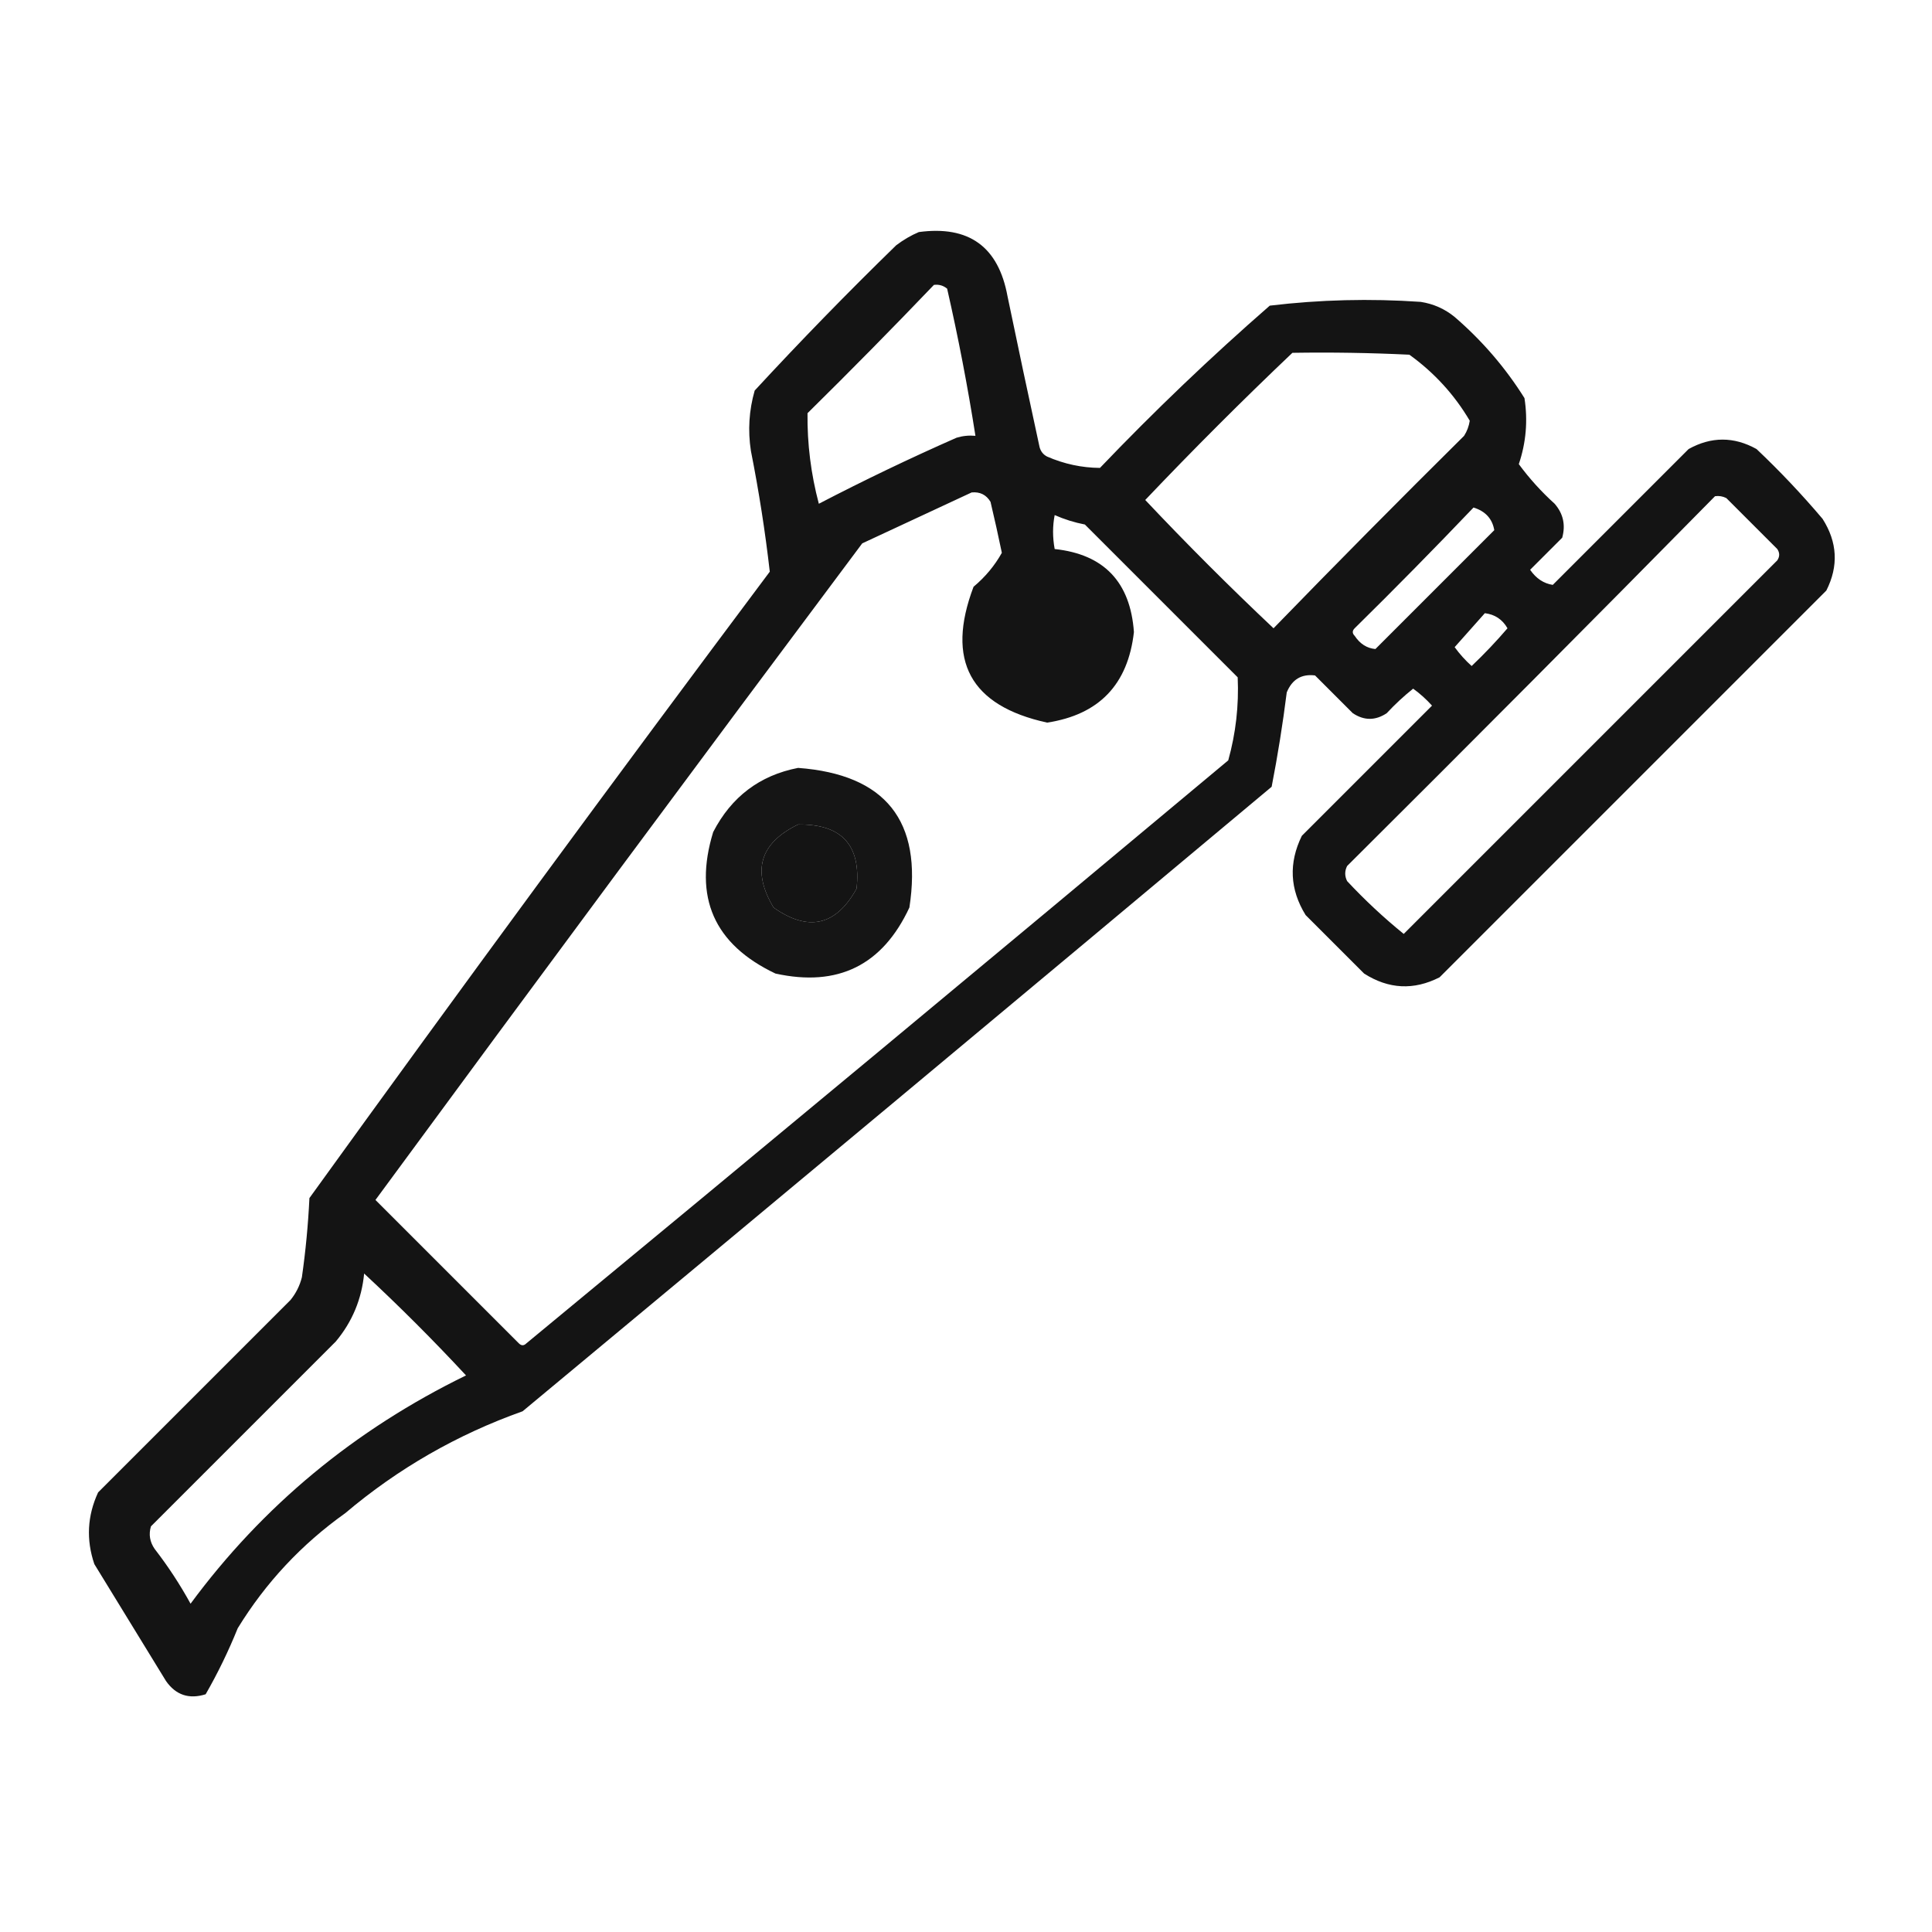 <?xml version="1.0" encoding="UTF-8"?>
<!DOCTYPE svg PUBLIC "-//W3C//DTD SVG 1.1//EN" "http://www.w3.org/Graphics/SVG/1.1/DTD/svg11.dtd">
<svg xmlns="http://www.w3.org/2000/svg" version="1.1" width="512px" height="512px" style="shape-rendering:geometricPrecision; text-rendering:geometricPrecision; image-rendering:optimizeQuality; fill-rule:evenodd; clip-rule:evenodd" xmlns:xlink="http://www.w3.org/1999/xlink">
<g><path style="opacity:0.918" fill="#000000" d="M 243.5,61.5 C 256.76,59.71 264.593,65.377 267,78.5C 269.769,91.847 272.603,105.181 275.5,118.5C 275.818,119.647 276.484,120.481 277.5,121C 282.02,122.965 286.687,123.965 291.5,124C 305.894,108.937 320.894,94.604 336.5,81C 349.777,79.409 363.11,79.076 376.5,80C 379.874,80.521 382.874,81.854 385.5,84C 392.789,90.282 398.956,97.449 404,105.5C 404.925,111.471 404.425,117.305 402.5,123C 405.284,126.787 408.451,130.287 412,133.5C 414.271,136.12 414.938,139.12 414,142.5C 411.167,145.333 408.333,148.167 405.5,151C 407.08,153.295 409.08,154.628 411.5,155C 423.5,143 435.5,131 447.5,119C 453.5,115.667 459.5,115.667 465.5,119C 471.671,124.838 477.504,131.005 483,137.5C 486.941,143.684 487.274,150.017 484,156.5C 449.833,190.667 415.667,224.833 381.5,259C 374.667,262.481 368,262.147 361.5,258C 356.333,252.833 351.167,247.667 346,242.5C 341.807,235.703 341.474,228.703 345,221.5C 356.5,210 368,198.5 379.5,187C 377.983,185.315 376.316,183.815 374.5,182.5C 372.016,184.483 369.683,186.65 367.5,189C 364.5,191 361.5,191 358.5,189C 355.167,185.667 351.833,182.333 348.5,179C 344.909,178.55 342.409,180.05 341,183.5C 339.945,191.883 338.612,200.216 337,208.5C 270.926,263.786 204.759,318.952 138.5,374C 121.145,380.174 105.479,389.174 91.5,401C 79.911,409.254 70.411,419.421 63,431.5C 60.551,437.563 57.718,443.397 54.5,449C 50.102,450.378 46.602,449.212 44,445.5C 37.667,435.167 31.333,424.833 25,414.5C 22.801,408.024 23.134,401.691 26,395.5C 43,378.5 60,361.5 77,344.5C 78.439,342.725 79.439,340.725 80,338.5C 80.998,331.533 81.664,324.533 82,317.5C 122.178,261.811 162.845,206.478 204,151.5C 202.778,140.829 201.111,130.163 199,119.5C 198.161,114.079 198.494,108.746 200,103.5C 212.137,90.362 224.637,77.529 237.5,65C 239.432,63.541 241.432,62.375 243.5,61.5 Z M 247.5,75.5 C 248.822,75.33 249.989,75.663 251,76.5C 253.952,89.425 256.452,102.425 258.5,115.5C 256.801,115.34 255.134,115.506 253.5,116C 241.109,121.458 228.942,127.292 217,133.5C 214.905,125.606 213.905,117.606 214,109.5C 225.369,98.298 236.535,86.965 247.5,75.5 Z M 342.5,93.5 C 352.839,93.334 363.172,93.5 373.5,94C 380.098,98.761 385.431,104.594 389.5,111.5C 389.281,112.938 388.781,114.271 388,115.5C 370.959,132.374 354.125,149.374 337.5,166.5C 325.833,155.5 314.5,144.167 303.5,132.5C 316.215,119.119 329.215,106.119 342.5,93.5 Z M 257.5,130.5 C 259.714,130.291 261.381,131.124 262.5,133C 263.563,137.483 264.563,141.983 265.5,146.5C 263.597,149.911 261.097,152.911 258,155.5C 250.605,175.043 257.105,187.043 277.5,191.5C 291.267,189.399 298.933,181.399 300.5,167.5C 299.556,154.226 292.556,146.892 279.5,145.5C 278.932,142.412 278.932,139.412 279.5,136.5C 282.07,137.634 284.736,138.468 287.5,139C 301,152.5 314.5,166 328,179.5C 328.336,186.979 327.502,194.313 325.5,201.5C 263.646,253.188 201.646,304.688 139.5,356C 138.833,356.667 138.167,356.667 137.5,356C 124.833,343.333 112.167,330.667 99.5,318C 142.256,259.822 185.256,201.822 228.5,144C 238.257,139.451 247.924,134.951 257.5,130.5 Z M 454.5,131.5 C 455.552,131.351 456.552,131.517 457.5,132C 462,136.5 466.5,141 471,145.5C 471.667,146.5 471.667,147.5 471,148.5C 438,181.5 405,214.5 372,247.5C 366.699,243.2 361.699,238.534 357,233.5C 356.333,232.167 356.333,230.833 357,229.5C 389.701,196.965 422.201,164.299 454.5,131.5 Z M 390.5,134.5 C 393.648,135.474 395.481,137.474 396,140.5C 385.5,151 375,161.5 364.5,172C 362.255,171.805 360.422,170.638 359,168.5C 358.333,167.833 358.333,167.167 359,166.5C 369.702,155.965 380.202,145.298 390.5,134.5 Z M 393.5,162.5 C 396.168,162.834 398.168,164.167 399.5,166.5C 396.516,169.985 393.349,173.318 390,176.5C 388.315,174.983 386.815,173.316 385.5,171.5C 388.189,168.48 390.856,165.48 393.5,162.5 Z M 211.5,218.5 C 223.086,218.348 228.253,224.014 227,235.5C 221.548,245.349 214.215,247.016 205,240.5C 199.187,230.774 201.354,223.44 211.5,218.5 Z M 96.5,337.5 C 105.812,346.146 114.812,355.146 123.5,364.5C 93.957,378.921 69.623,399.087 50.5,425C 47.706,419.91 44.54,415.077 41,410.5C 39.699,408.635 39.365,406.635 40,404.5C 56.333,388.167 72.667,371.833 89,355.5C 93.35,350.287 95.85,344.287 96.5,337.5 Z"/></g>
<g><path style="opacity:0.916" fill="#000000" d="M 211.5,203.5 C 234.694,205.232 244.527,217.566 241,240.5C 233.874,255.813 222.041,261.646 205.5,258C 189.217,250.266 183.717,237.766 189,220.5C 193.838,211.144 201.338,205.478 211.5,203.5 Z M 211.5,218.5 C 201.354,223.44 199.187,230.774 205,240.5C 214.215,247.016 221.548,245.349 227,235.5C 228.253,224.014 223.086,218.348 211.5,218.5 Z"/></g>
</svg>
